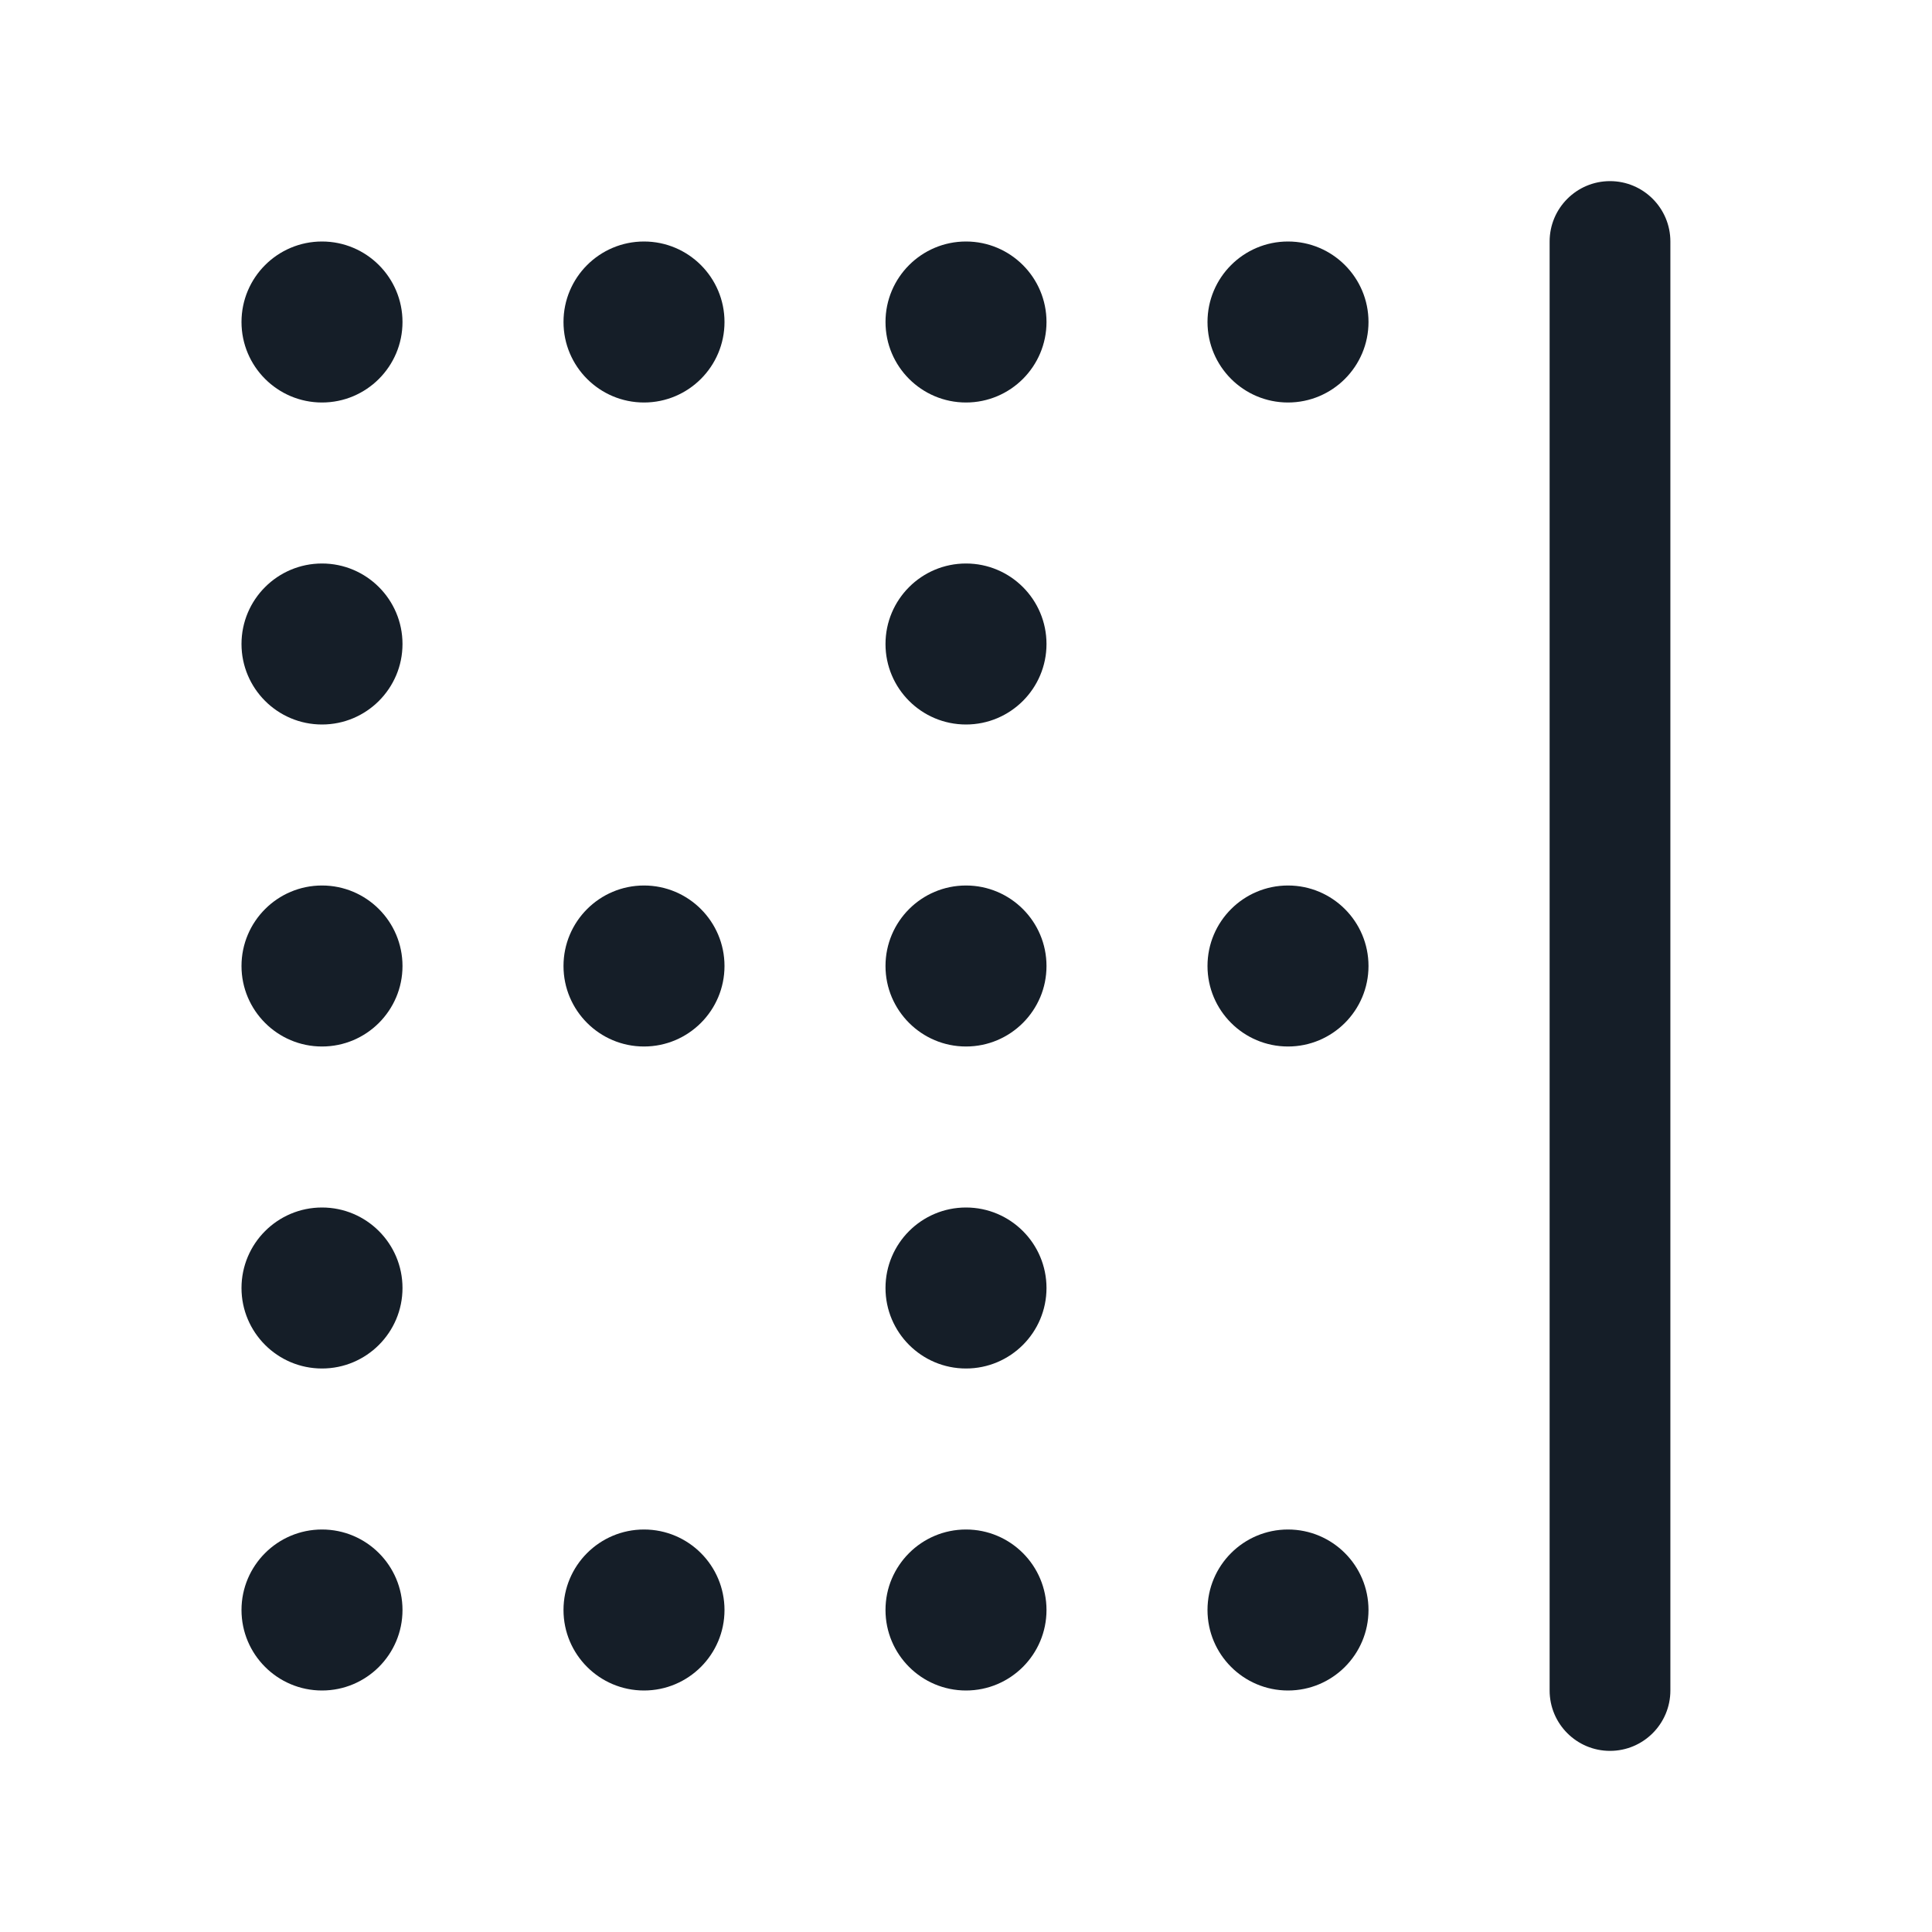 <svg xmlns="http://www.w3.org/2000/svg" viewBox="0 0 24 24">
  <defs/>
  <path fill="#151E28" d="M20.75,3 L20.75,21 C20.75,21.414 20.414,21.75 20,21.75 C19.586,21.75 19.25,21.414 19.25,21 L19.25,3 C19.25,2.586 19.586,2.25 20,2.25 C20.414,2.25 20.75,2.586 20.75,3 Z M13,12 C13,12.552 12.552,13 12,13 C11.448,13 11,12.552 11,12 C11,11.448 11.448,11 12,11 C12.552,11 13,11.448 13,12 Z M12,17 C11.448,17 11,16.552 11,16 C11,15.448 11.448,15 12,15 C12.552,15 13,15.448 13,16 C13,16.552 12.552,17 12,17 Z M16,13 C15.448,13 15,12.552 15,12 C15,11.448 15.448,11 16,11 C16.552,11 17,11.448 17,12 C17,12.552 16.552,13 16,13 Z M12,21 C11.448,21 11,20.552 11,20 C11,19.448 11.448,19 12,19 C12.552,19 13,19.448 13,20 C13,20.552 12.552,21 12,21 Z M17,20 C17,20.552 16.552,21 16,21 C15.448,21 15,20.552 15,20 C15,19.448 15.448,19 16,19 C16.552,19 17,19.448 17,20 Z M8,13 C7.448,13 7,12.552 7,12 C7,11.448 7.448,11 8,11 C8.552,11 9,11.448 9,12 C9,12.552 8.552,13 8,13 Z M13,8 C13,8.552 12.552,9 12,9 C11.448,9 11,8.552 11,8 C11,7.448 11.448,7 12,7 C12.552,7 13,7.448 13,8 Z M5,12 C5,12.552 4.552,13 4,13 C3.448,13 3,12.552 3,12 C3,11.448 3.448,11 4,11 C4.552,11 5,11.448 5,12 Z M12,5 C11.448,5 11,4.552 11,4 C11,3.448 11.448,3 12,3 C12.552,3 13,3.448 13,4 C13,4.552 12.552,5 12,5 Z M17,4 C17,4.552 16.552,5 16,5 C15.448,5 15,4.552 15,4 C15,3.448 15.448,3 16,3 C16.552,3 17,3.448 17,4 Z M4,17 C3.448,17 3,16.552 3,16 C3,15.448 3.448,15 4,15 C4.552,15 5,15.448 5,16 C5,16.552 4.552,17 4,17 Z M9,20 C9,20.552 8.552,21 8,21 C7.448,21 7,20.552 7,20 C7,19.448 7.448,19 8,19 C8.552,19 9,19.448 9,20 Z M5,20 C5,20.552 4.552,21 4,21 C3.448,21 3,20.552 3,20 C3,19.448 3.448,19 4,19 C4.552,19 5,19.448 5,20 Z M9,4 C9,4.552 8.552,5 8,5 C7.448,5 7,4.552 7,4 C7,3.448 7.448,3 8,3 C8.552,3 9,3.448 9,4 Z M5,8 C5,8.552 4.552,9 4,9 C3.448,9 3,8.552 3,8 C3,7.448 3.448,7 4,7 C4.552,7 5,7.448 5,8 Z M4,5 C3.448,5 3,4.552 3,4 C3,3.448 3.448,3 4,3 C4.552,3 5,3.448 5,4 C5,4.552 4.552,5 4,5 Z"/>
</svg>

